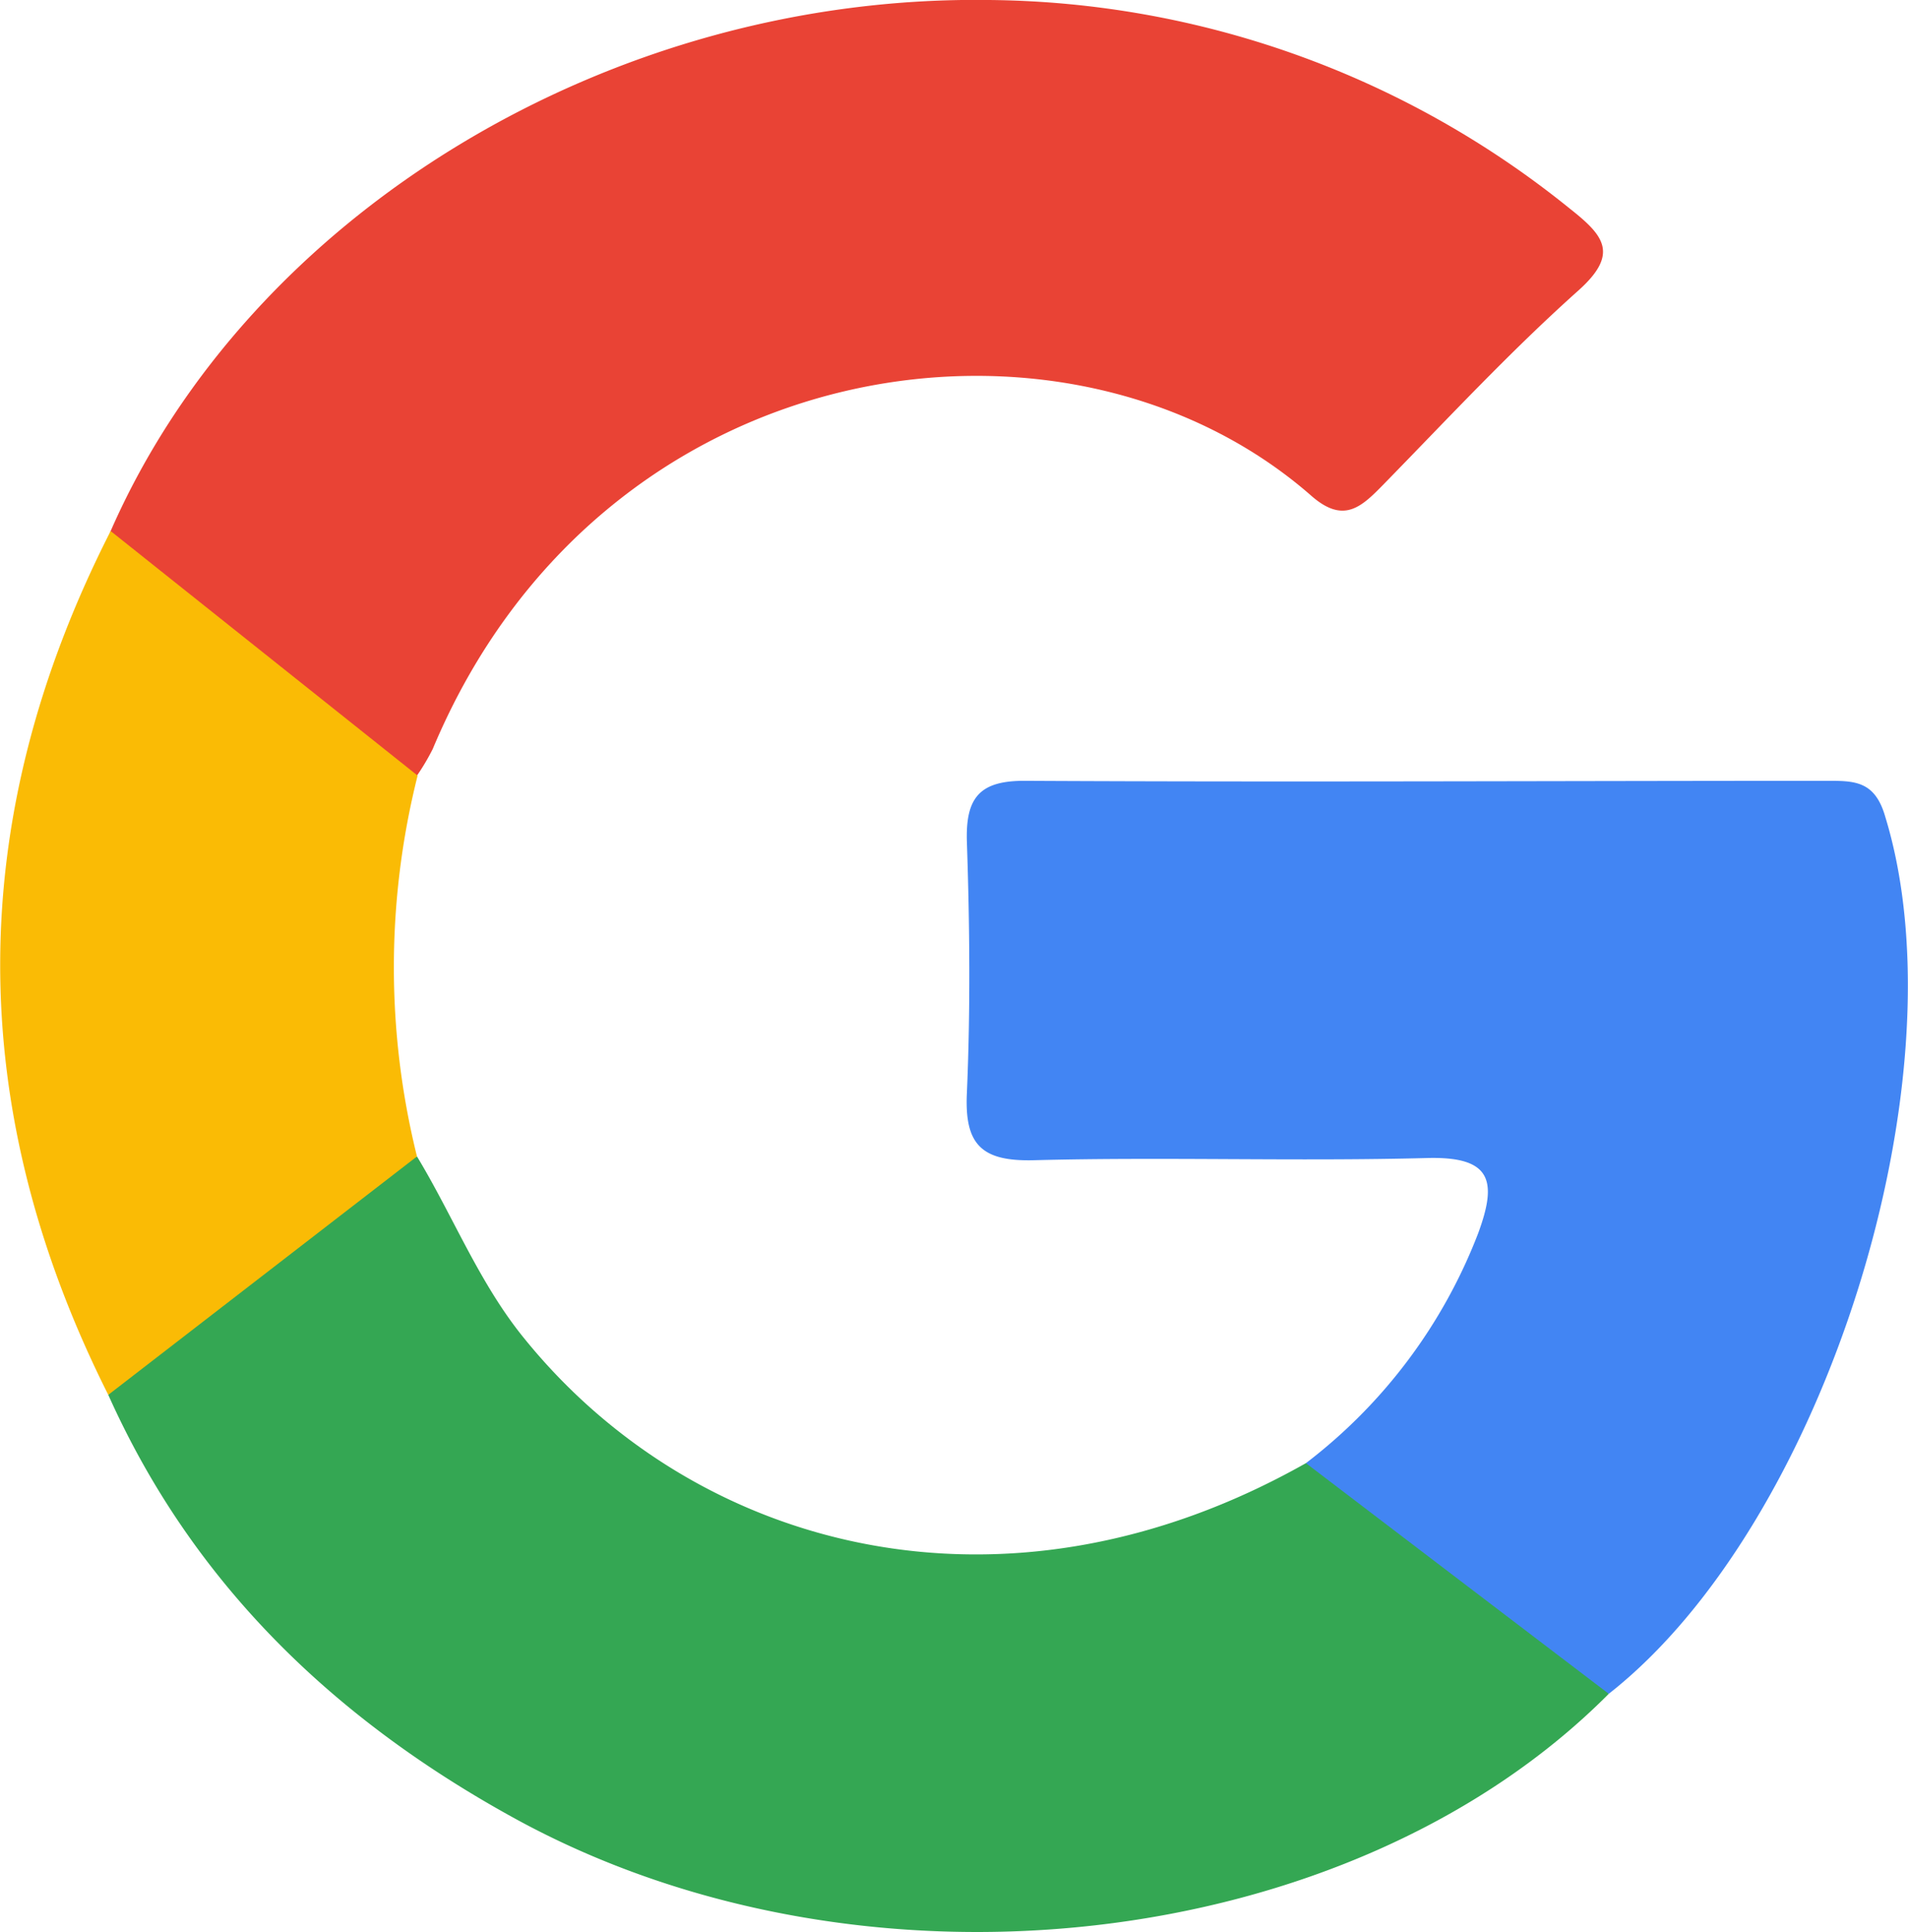 <svg xmlns="http://www.w3.org/2000/svg" viewBox="0 0 120.71 122.2"><defs><style>.cls-1{fill:#e94335;}.cls-2{fill:#34a753;}.cls-3{fill:#4285f3;}.cls-4{fill:#fabb05;}</style></defs><title>Asset 4</title><g id="Layer_2" data-name="Layer 2"><g id="Google"><g id="google-logo"><path class="cls-1" d="M7,33.59C15.84,13.42,38.67-.33,62.56,0A59.23,59.23,0,0,1,99.32,13.2c2.15,1.7,3.15,2.85.51,5.2-4.33,3.87-8.29,8.14-12.35,12.29-1.39,1.42-2.5,2.44-4.52.67C67.48,17.8,38,22,27.38,47.37a14.12,14.12,0,0,1-1,1.69C18.75,46,13.23,40,7,35,6.66,34.73,6.82,34.07,7,33.59Z"/><path class="cls-2" d="M101.78,107.14c-16.35,16.45-47.26,20-69.33,7.82-11.31-6.23-20.25-14.78-25.6-26.73A51.31,51.31,0,0,1,26.38,73.15c2.3,3.8,3.93,8,6.77,11.49C44,98.06,63.54,103.33,82.62,92.55c3.45.15,5.56,2.72,7.89,4.66C94.36,100.4,99.17,102.54,101.78,107.14Z"/><path class="cls-3" d="M101.78,107.14Q92.2,99.85,82.62,92.55A33.3,33.3,0,0,0,93.52,78c1.21-3.29.86-4.86-3.23-4.75-8.3.22-16.61-.08-24.9.14-3.31.08-4.37-1-4.22-4.24.23-5.29.18-10.61,0-15.92-.08-2.74.77-3.85,3.65-3.84,16.93.09,33.87,0,50.8,0,1.7,0,3,0,3.65,2.27C124.31,68.1,115.47,96.4,101.78,107.14Z"/><path class="cls-4" d="M26.38,73.15,6.85,88.23Q-6.9,60.87,7,33.59L26.42,49.06A49.71,49.71,0,0,0,26.38,73.15Z"/></g></g></g></svg>